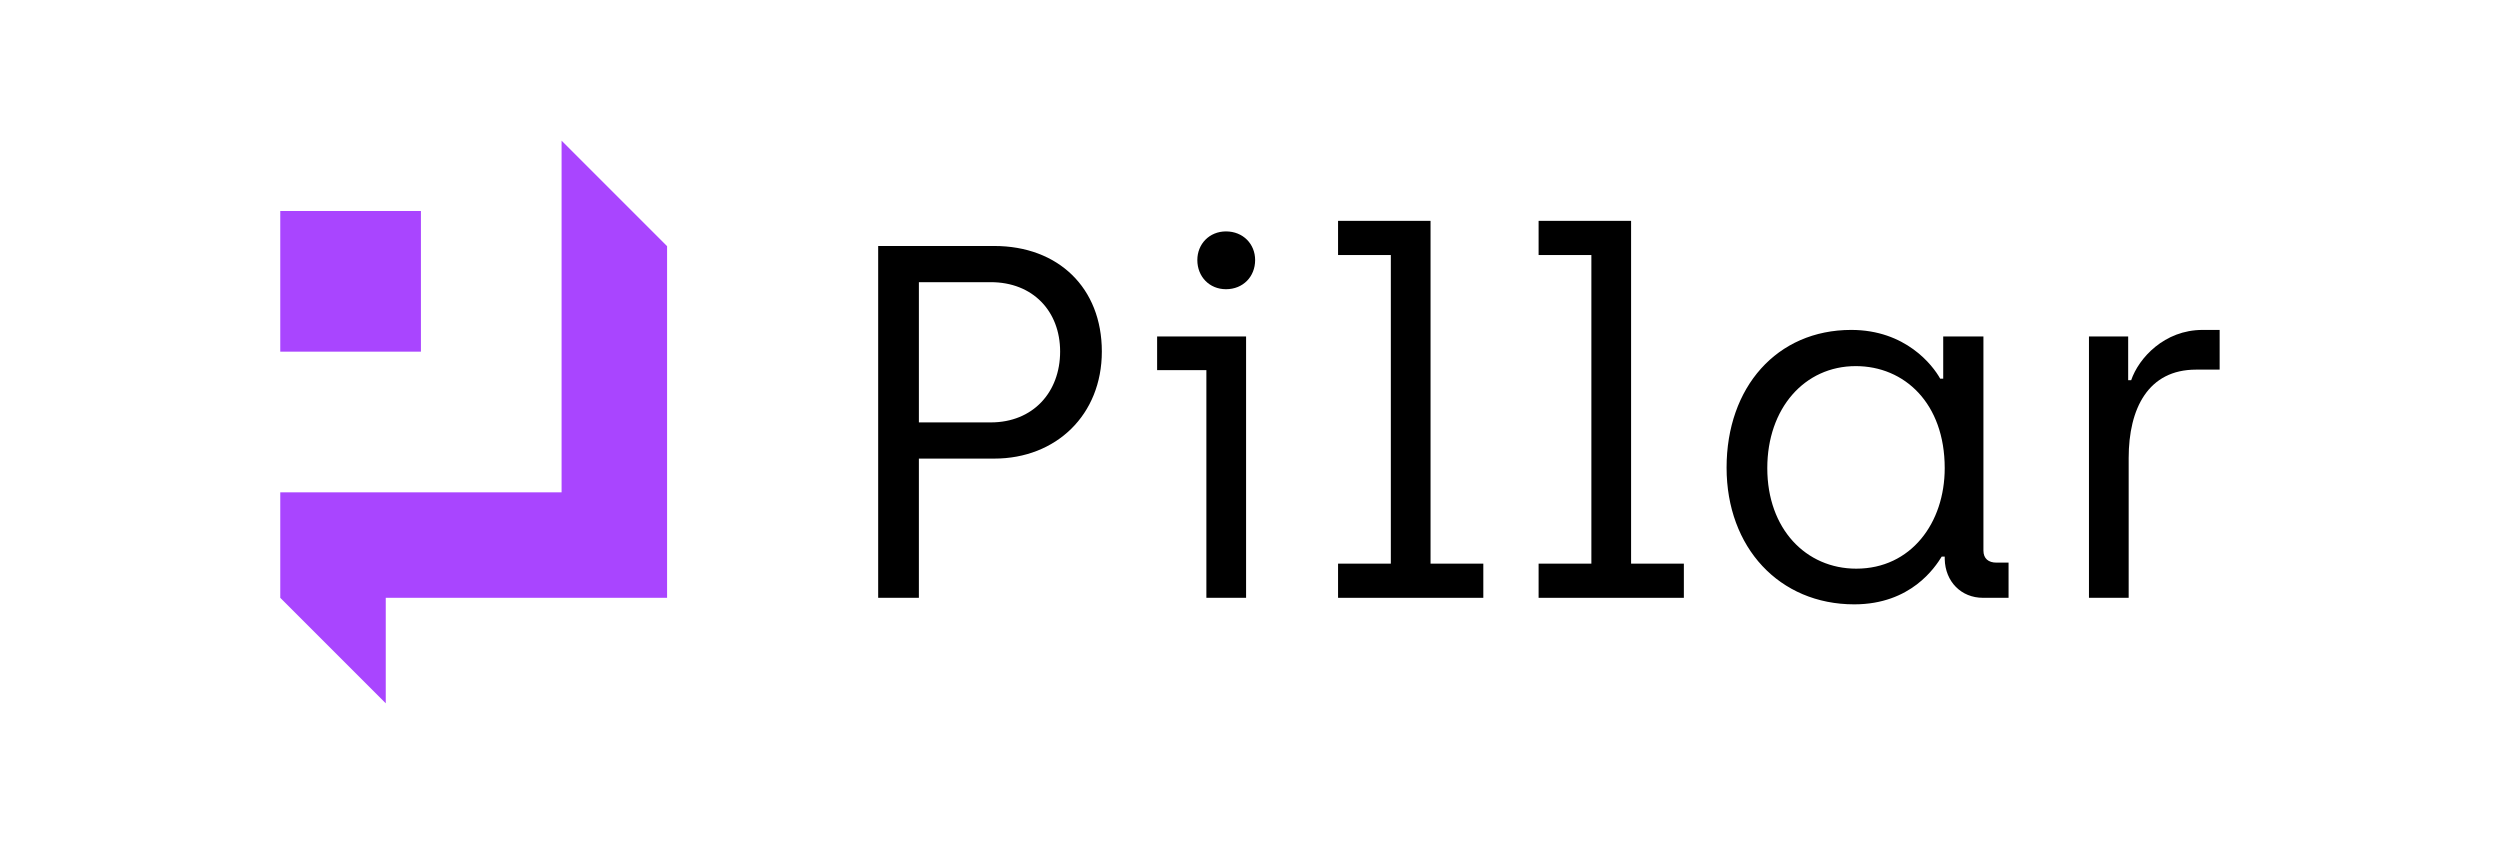 <?xml version="1.0" encoding="UTF-8"?>
<svg width="4692px" height="1584px" viewBox="0 0 4692 1584" version="1.1" xmlns="http://www.w3.org/2000/svg" xmlns:xlink="http://www.w3.org/1999/xlink">
    <title>Full Purple+Black</title>
    <g id="Full-Purple+Black" stroke="none" stroke-width="1" fill="none" fill-rule="evenodd">
        <g id="Pillar-Logo-vector-17" transform="translate(526, 264)" fill-rule="nonzero">
            <g id="Group" transform="translate(1122, 150)" fill="#000000">
                <path d="M0.15,47.66 L218.06,47.66 C337.86,47.66 419.93,125.95 419.93,245.76 C419.93,364.62 334.09,446.69 218.06,446.69 L76.56,446.69 L76.56,707.99 L0.15,707.99 L0.15,47.66 L0.15,47.66 Z M211.46,378.77 C290.7,378.77 341.64,322.17 341.64,245.76 C341.64,170.29 290.7,115.58 211.46,115.58 L76.57,115.58 L76.57,378.76 L211.46,378.76 L211.46,378.77 Z" id="Shape"></path>
                <path d="M616.13,280.66 L523.68,280.66 L523.68,217.46 L690.65,217.46 L690.65,707.98 L616.13,707.98 L616.13,280.66 Z M599.15,74.08 C599.15,43.89 621.79,20.31 652.92,20.31 C684.99,20.31 707.63,43.89 707.63,74.08 C707.63,105.21 684.99,128.79 652.92,128.79 C621.79,128.79 599.15,105.21 599.15,74.08 Z" id="Shape"></path>
                <polygon id="Path" points="863.27 643.84 962.32 643.84 962.32 64.64 863.27 64.64 863.27 0.5 1036.84 0.5 1036.84 643.84 1135.89 643.84 1135.89 707.98 863.27 707.98 863.27 643.84"></polygon>
                <polygon id="Path" points="1239.65 643.84 1338.7 643.84 1338.7 64.64 1239.65 64.64 1239.65 0.5 1413.22 0.5 1413.22 643.84 1512.27 643.84 1512.27 707.98 1239.65 707.98 1239.65 643.84"></polygon>
                <path d="M1592.45,463.66 C1592.45,312.73 1686.78,205.19 1826.39,205.19 C1928.27,205.19 1979.21,271.22 1993.36,296.69 L1999.02,296.69 L1999.02,217.45 L2074.49,217.45 L2074.49,619.3 C2074.49,634.39 2083.92,641.94 2099.02,641.94 L2121.66,641.94 L2121.66,707.97 L2073.55,707.97 C2032.99,707.97 2002.8,677.78 2001.86,635.34 L2001.86,630.62 L1996.2,630.62 C1983.94,650.43 1938.66,720.24 1832.06,720.24 C1691.5,720.25 1592.45,613.65 1592.45,463.66 Z M2001.84,464.61 C2001.84,342.92 1926.38,273.12 1834.87,273.12 C1738.65,273.12 1668.85,352.36 1668.85,464.61 C1668.85,578.75 1741.48,653.27 1835.82,653.27 C1938.64,653.27 2001.84,567.43 2001.84,464.61 Z" id="Shape"></path>
                <path d="M2272.57,217.46 L2346.15,217.46 L2346.15,299.53 L2351.81,299.53 C2365.96,258.02 2414.07,205.2 2485.76,205.2 L2517.83,205.2 L2517.83,279.72 L2473.49,279.72 C2383.87,279.72 2347.09,352.35 2347.09,445.74 L2347.09,707.98 L2272.57,707.98 L2272.57,217.46 L2272.57,217.46 Z" id="Path"></path>
            </g>
            <polygon id="Path" fill="#A945FF" points="197.99 1055.96 0 857.97 0 659.98 527.98 659.98 527.98 0 725.98 197.99 725.98 857.97 197.99 857.97"></polygon>
            <rect id="Rectangle" fill="#A945FF" x="0" y="132" width="263.99" height="263.99"></rect>
        </g>
    </g>
</svg>